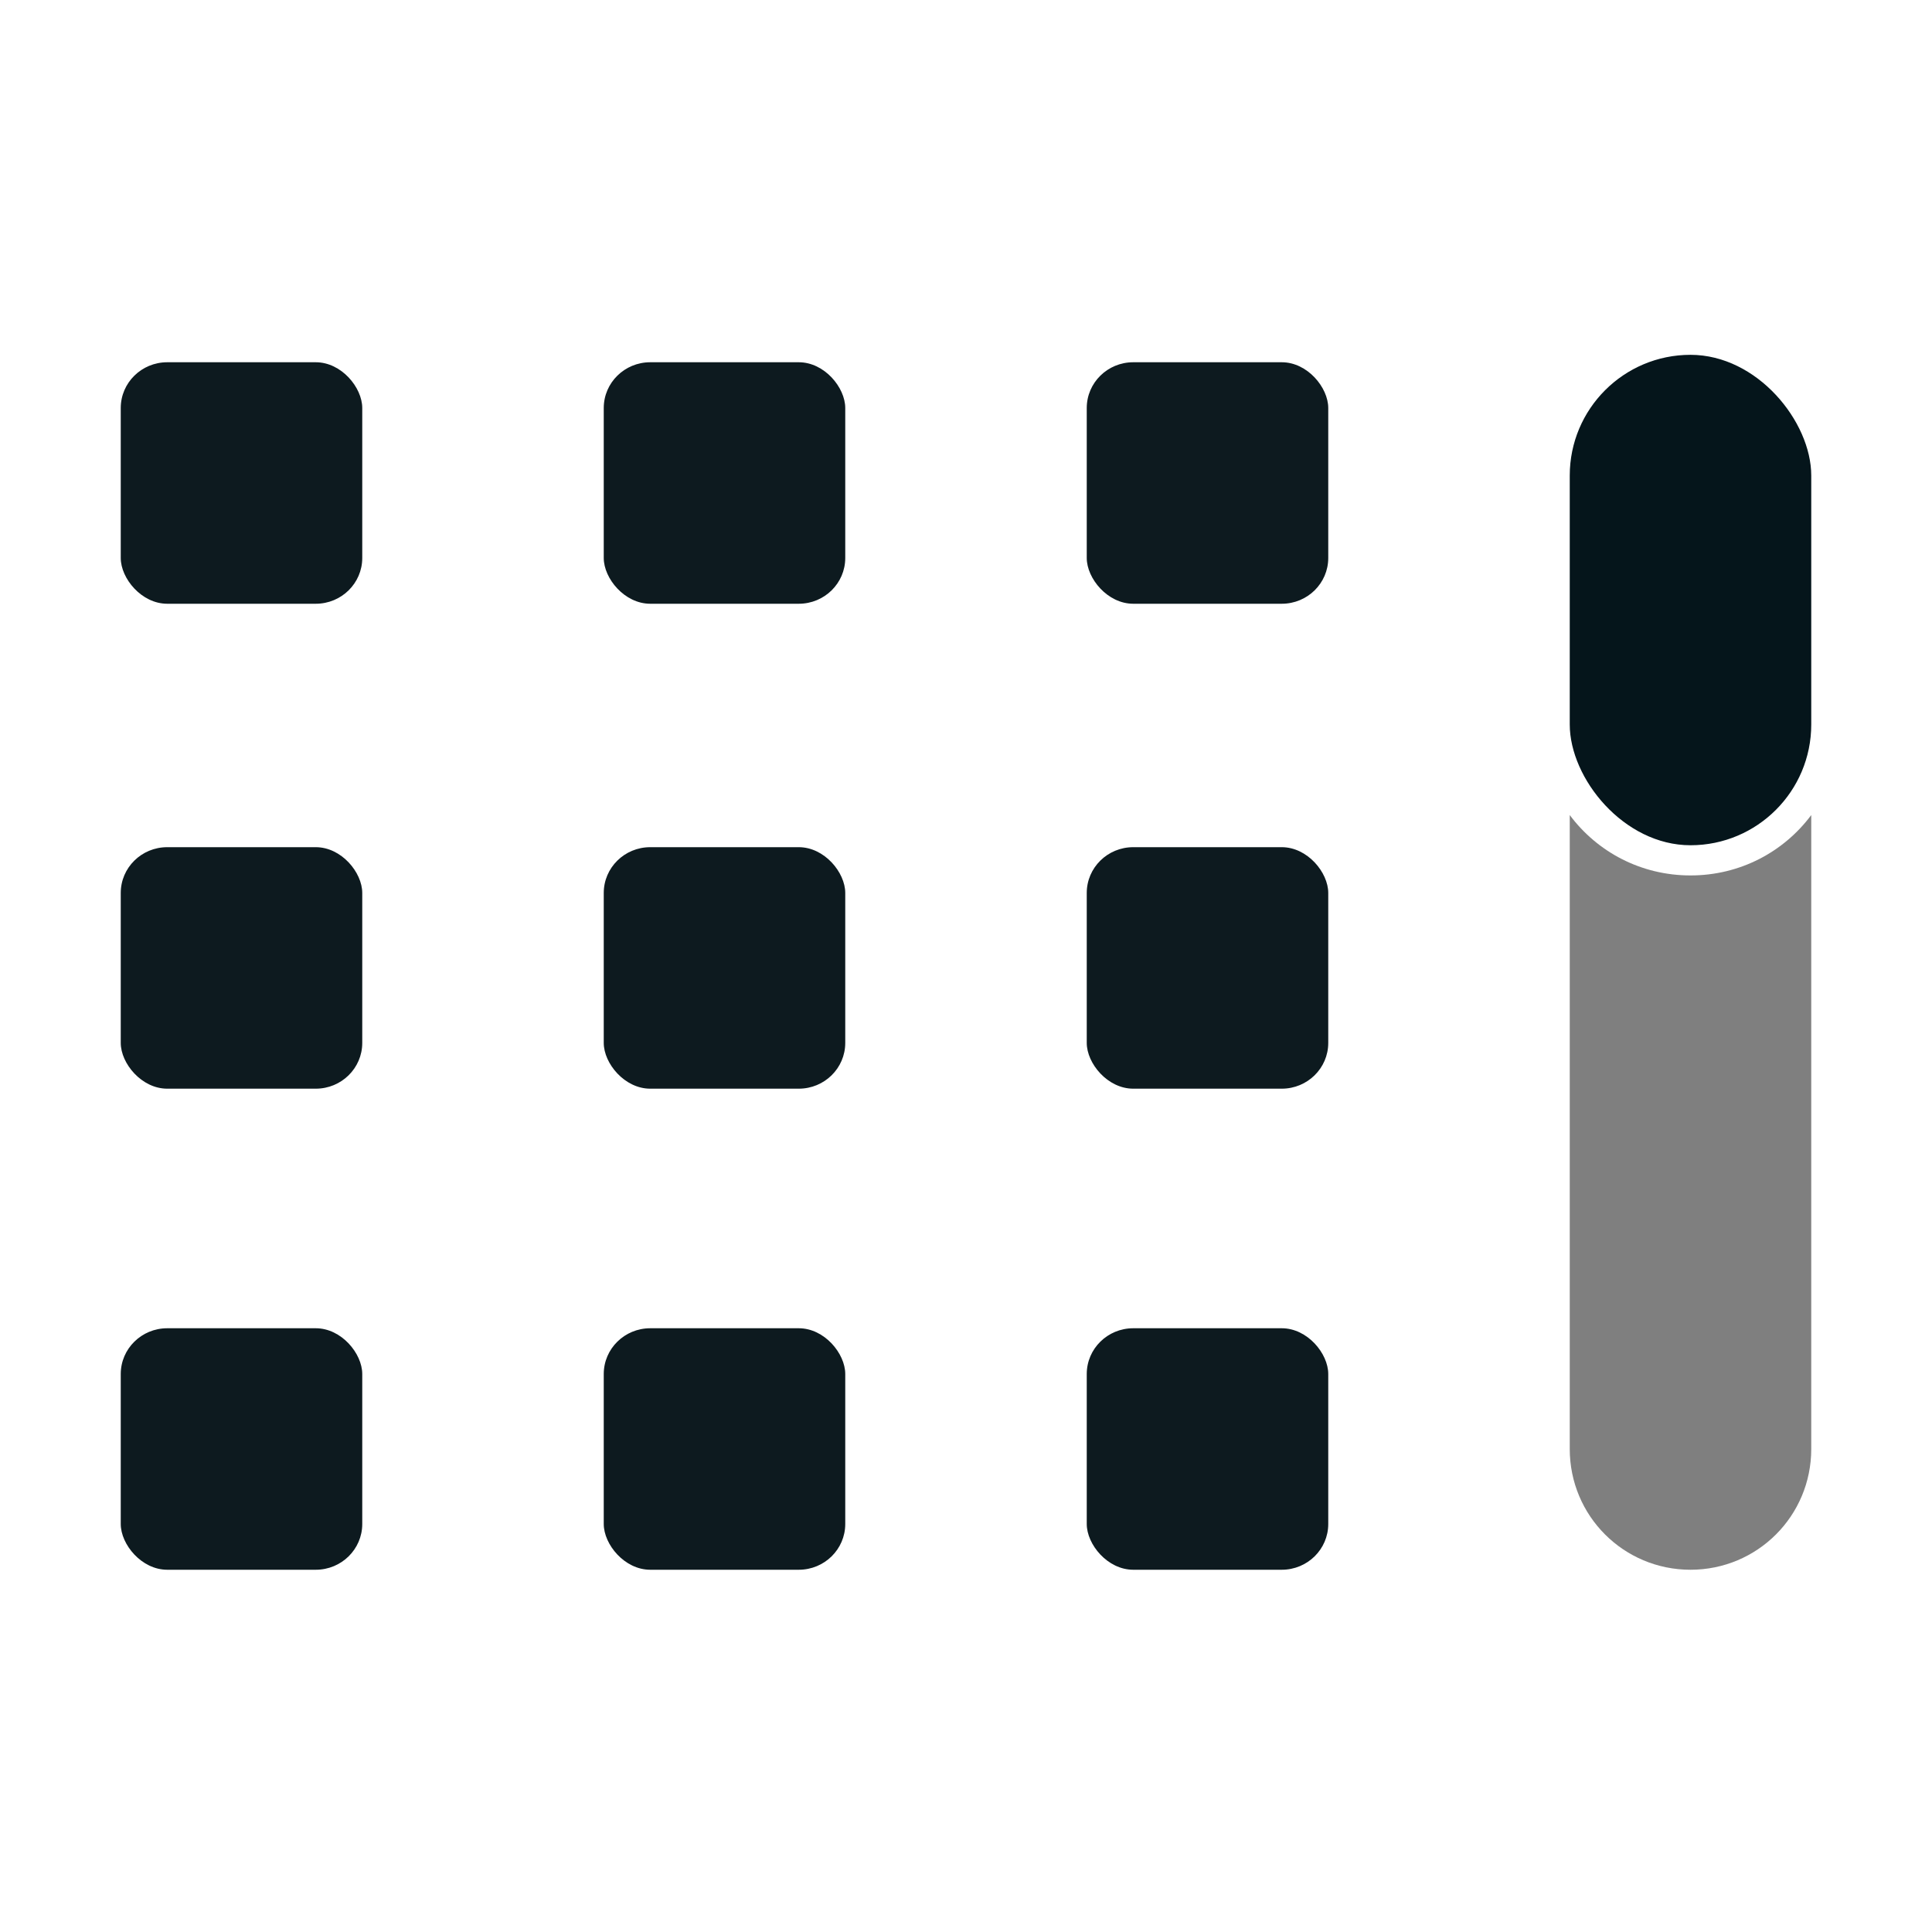 <?xml version="1.0" encoding="UTF-8" standalone="no"?>
<!-- Created with Inkscape (http://www.inkscape.org/) -->

<svg
   xmlns:dc="http://purl.org/dc/elements/1.1/"
   xmlns:cc="http://creativecommons.org/ns#"
   xmlns:rdf="http://www.w3.org/1999/02/22-rdf-syntax-ns#"
   xmlns:svg="http://www.w3.org/2000/svg"
   xmlns="http://www.w3.org/2000/svg"
   xmlns:sodipodi="http://sodipodi.sourceforge.net/DTD/sodipodi-0.dtd"
   xmlns:inkscape="http://www.inkscape.org/namespaces/inkscape"
   width="32"
   height="32"
   id="svg2"
   version="1.1"
   inkscape:version="0.48.4 r9939"
   sodipodi:docname="icon.svg"
   inkscape:export-filename="/home/testing/.local/share/gnome-shell/extensions/hidecategories@cldx3000.upinthesky.net/icon.png"
   inkscape:export-xdpi="90"
   inkscape:export-ydpi="90">
  <defs
     id="defs4" />
  <sodipodi:namedview
     id="base"
     pagecolor="#ffffff"
     bordercolor="#666666"
     borderopacity="1.0"
     inkscape:pageopacity="0.0"
     inkscape:pageshadow="2"
     inkscape:zoom="1"
     inkscape:cx="28.007978"
     inkscape:cy="183.58863"
     inkscape:document-units="px"
     inkscape:current-layer="layer1"
     showgrid="false"
     inkscape:window-width="1366"
     inkscape:window-height="709"
     inkscape:window-x="0"
     inkscape:window-y="27"
     inkscape:window-maximized="1">
    <inkscape:grid
       type="xygrid"
       id="grid3222"
       empspacing="5"
       visible="true"
       enabled="true"
       snapvisiblegridlinesonly="true" />
  </sodipodi:namedview>
  <g
     inkscape:label="Ebene 1"
     inkscape:groupmode="layer"
     id="layer1"
     transform="translate(0,-1020.362)">
    <g
       id="layer9"
       inkscape:label="status"
       style="fill:#2e3436;display:inline"
       transform="translate(-58.946,159.362)" />
    <g
       style="fill:#2e3436"
       id="layer10"
       inkscape:label="devices"
       transform="translate(-58.946,159.362)" />
    <g
       style="fill:#2e3436"
       id="layer11"
       inkscape:label="apps"
       transform="translate(-58.946,159.362)" />
    <g
       style="fill:#2e3436"
       id="layer13"
       inkscape:label="places"
       transform="translate(-58.946,159.362)" />
    <g
       style="fill:#2e3436"
       id="layer14"
       inkscape:label="mimetypes"
       transform="translate(-58.946,159.362)" />
    <g
       id="layer15"
       inkscape:label="emblems"
       style="fill:#2e3436;display:inline"
       transform="translate(-58.946,159.362)" />
    <g
       id="g71291"
       inkscape:label="emotes"
       style="fill:#2e3436;display:inline"
       transform="translate(-58.946,159.362)" />
    <g
       id="g4953"
       inkscape:label="categories"
       style="fill:#2e3436;display:inline"
       transform="translate(-58.946,159.362)" />
    <path
       style="opacity:0.5;fill:#000000;fill-opacity:1;stroke:none"
       d="M 28 6.375 C 27.16 6.375 26.5 7.035 26.5 7.875 L 26.5 12 C 26.5 12.84 27.16 13.5 28 13.5 C 28.84 13.5 29.5 12.84 29.5 12 L 29.5 7.875 C 29.5 7.035 28.84 6.375 28 6.375 z M 26 13.5 L 26 24 C 26 25.108 26.892 26 28 26 C 29.108 26 30 25.108 30 24 L 30 13.5 C 29.543 14.112 28.819 14.5 28 14.5 C 27.181 14.5 26.457 14.112 26 13.5 z "
       transform="translate(0,1020.362)"
       id="rect4271" />
    <rect
       style="fill:#05151b;fill-opacity:1;stroke:none"
       id="rect4271-4"
       width="4"
       height="8.123"
       x="26"
       y="1026.239"
       rx="2"
       ry="2" />
    <g
       id="g4390"
       transform="matrix(2,0,0,2,-4,1020.362)"
       style="fill:#0d1a1f;fill-opacity:1">
      <g
         transform="translate(-61,-867)"
         style="fill:#0d1a1f;fill-opacity:1;display:inline"
         inkscape:label="status"
         id="layer9-4" />
      <g
         transform="translate(-61,-867)"
         inkscape:label="devices"
         id="layer10-6"
         style="fill:#0d1a1f;fill-opacity:1" />
      <g
         transform="translate(-61,-867)"
         inkscape:label="apps"
         id="layer11-3"
         style="fill:#0d1a1f;fill-opacity:1" />
      <g
         transform="translate(-61,-867)"
         inkscape:label="places"
         id="layer13-2"
         style="fill:#0d1a1f;fill-opacity:1" />
      <g
         transform="translate(-61,-867)"
         inkscape:label="mimetypes"
         id="layer14-0"
         style="fill:#0d1a1f;fill-opacity:1" />
      <g
         transform="translate(-61,-867)"
         style="fill:#0d1a1f;fill-opacity:1;display:inline"
         inkscape:label="emblems"
         id="layer15-5" />
      <g
         transform="translate(-61,-867)"
         style="fill:#0d1a1f;fill-opacity:1;display:inline"
         inkscape:label="emotes"
         id="g71291-1" />
      <g
         transform="translate(-61,-867)"
         style="fill:#0d1a1f;fill-opacity:1;display:inline"
         inkscape:label="categories"
         id="g4953-0" />
      <g
         transform="translate(-61,-867)"
         style="fill:#0d1a1f;fill-opacity:1;display:inline"
         inkscape:label="actions"
         id="layer12">
        <rect
           y="870"
           x="64"
           width="2"
           style="color:#000000;fill:#0d1a1f;fill-opacity:1;fill-rule:nonzero;stroke:none;stroke-width:1;marker:none;visibility:visible;display:inline;overflow:visible;enable-background:new"
           ry="0.379"
           rx="0.385"
           id="rect13363"
           height="2" />
        <rect
           y="870"
           x="68"
           width="2"
           style="color:#000000;fill:#0d1a1f;fill-opacity:1;fill-rule:nonzero;stroke:none;stroke-width:1;marker:none;visibility:visible;display:inline;overflow:visible;enable-background:new"
           ry="0.379"
           rx="0.385"
           id="rect13365"
           height="2" />
        <rect
           y="870"
           x="72"
           width="2"
           style="color:#000000;fill:#0d1a1f;fill-opacity:1;fill-rule:nonzero;stroke:none;stroke-width:1;marker:none;visibility:visible;display:inline;overflow:visible;enable-background:new"
           ry="0.379"
           rx="0.385"
           id="rect13367"
           height="2" />
        <rect
           y="874.016"
           x="64"
           width="2"
           style="color:#000000;fill:#0d1a1f;fill-opacity:1;fill-rule:nonzero;stroke:none;stroke-width:1;marker:none;visibility:visible;display:inline;overflow:visible;enable-background:new"
           ry="0.379"
           rx="0.385"
           id="rect13369"
           height="2" />
        <rect
           y="874.016"
           x="68"
           width="2"
           style="color:#000000;fill:#0d1a1f;fill-opacity:1;fill-rule:nonzero;stroke:none;stroke-width:1;marker:none;visibility:visible;display:inline;overflow:visible;enable-background:new"
           ry="0.379"
           rx="0.385"
           id="rect13371"
           height="2" />
        <rect
           y="874.016"
           x="72"
           width="2"
           style="color:#000000;fill:#0d1a1f;fill-opacity:1;fill-rule:nonzero;stroke:none;stroke-width:1;marker:none;visibility:visible;display:inline;overflow:visible;enable-background:new"
           ry="0.379"
           rx="0.385"
           id="rect13373"
           height="2" />
        <rect
           y="878"
           x="64"
           width="2"
           style="color:#000000;fill:#0d1a1f;fill-opacity:1;fill-rule:nonzero;stroke:none;stroke-width:1;marker:none;visibility:visible;display:inline;overflow:visible;enable-background:new"
           ry="0.379"
           rx="0.385"
           id="rect13375"
           height="2" />
        <rect
           y="878"
           x="68"
           width="2"
           style="color:#000000;fill:#0d1a1f;fill-opacity:1;fill-rule:nonzero;stroke:none;stroke-width:1;marker:none;visibility:visible;display:inline;overflow:visible;enable-background:new"
           ry="0.379"
           rx="0.385"
           id="rect13377"
           height="2" />
        <rect
           y="878"
           x="72"
           width="2"
           style="color:#000000;fill:#0d1a1f;fill-opacity:1;fill-rule:nonzero;stroke:none;stroke-width:1;marker:none;visibility:visible;display:inline;overflow:visible;enable-background:new"
           ry="0.379"
           rx="0.385"
           id="rect13379"
           height="2" />
      </g>
    </g>
  </g>
</svg>
